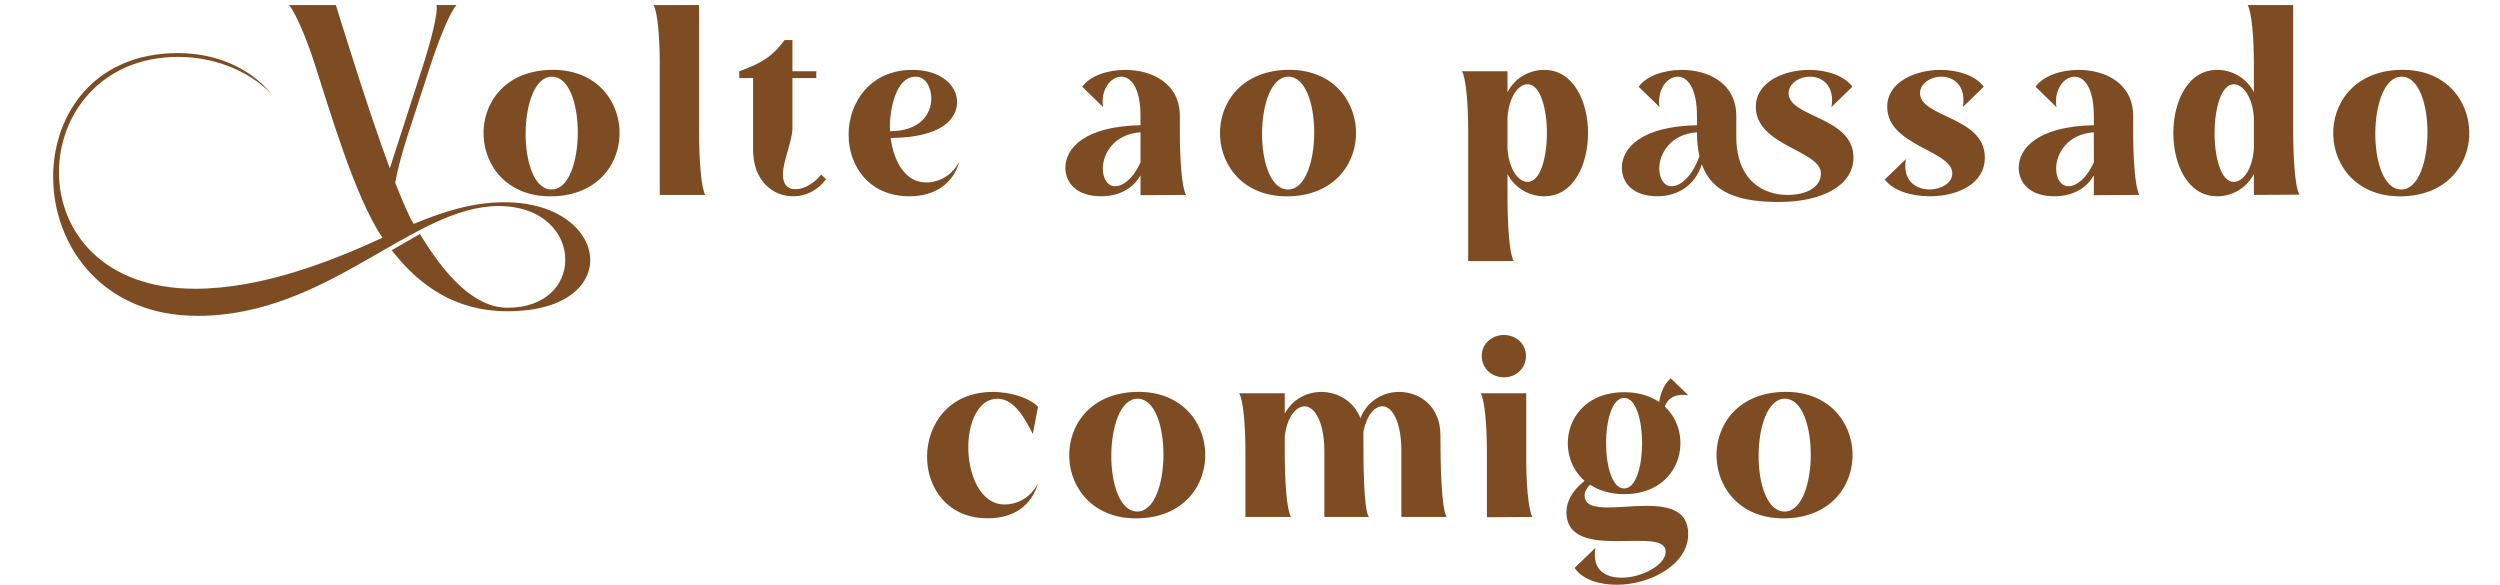 <svg width="295" height="69" viewBox="0 0 295 69" fill="none" xmlns="http://www.w3.org/2000/svg">
<path d="M58.83 24.312C64.078 24.312 66.734 27.544 66.702 30.68C66.702 33.56 64.43 36.312 59.886 36.312C55.95 36.312 52.494 32.472 49.55 27.608L46.222 29.528C49.454 33.688 53.71 36.728 59.886 36.728C66.606 36.728 69.646 33.752 69.646 30.68C69.646 27.352 66.03 23.864 59.502 23.864C55.822 23.864 52.334 24.952 48.814 26.424C48.206 25.432 47.47 23.672 46.638 21.56C46.862 20.184 47.406 18.136 48.078 16.056L50.638 8.184C51.694 4.92 53.07 1.432 53.87 0.6H51.502C51.726 1.432 50.862 4.856 49.774 8.184L45.998 19.864C43.31 12.632 40.238 2.488 39.63 0.6H34.094C34.83 1.4 36.142 4.44 37.134 7.544C38.894 12.952 41.87 23.256 45.134 28.056C39.022 30.872 30.83 34.072 23.022 34.072C1.102 34.072 2.766 6.712 21.038 6.712C25.006 6.712 29.166 8.152 32.046 11.096C29.326 7.832 25.294 6.296 21.102 6.264C0.526 6.168 1.454 37.272 23.31 37.272C38.702 37.272 48.718 24.312 58.83 24.312ZM65.379 23.16C76.067 22.744 75.491 7.832 64.803 8.248C54.083 8.664 54.691 23.576 65.379 23.16ZM65.123 9.048C69.251 9.048 69.155 22.36 65.091 22.36C60.931 22.36 61.059 9.048 65.123 9.048ZM77.852 23H83.228C82.716 22.168 82.492 18.744 82.492 15.416V0.6H77.116C77.596 1.4 77.852 4.44 77.852 7.544V23ZM96.898 20.6C96.13 21.592 94.85 22.36 93.826 22.328C93.026 22.328 92.386 21.848 92.386 20.632C92.354 19.064 93.506 16.664 93.506 15.128V9.208H96.322V8.408H93.506V4.728H92.578C91.17 6.616 89.986 7.416 87.234 8.408V9.208H88.866V17.688C88.866 21.368 91.234 23.192 93.634 23.16C95.074 23.16 96.514 22.456 97.474 21.144L96.898 20.6ZM105.094 16.28C111.046 16.248 112.934 14.072 112.934 12.056C112.934 10.072 111.046 8.248 107.654 8.248C102.694 8.248 100.134 12.088 100.134 15.896C100.134 19.576 102.534 23.16 107.302 23.16C110.502 23.16 112.518 21.528 113.222 19.032C112.166 21.048 110.406 21.528 109.318 21.528C106.79 21.56 105.446 18.968 105.094 16.28ZM108.038 9.048C109.318 9.048 109.894 10.456 109.894 11.64C109.894 13.496 108.518 15.48 105.03 15.48C105.03 15.416 105.03 15.352 105.03 15.32L104.998 14.968C104.998 13.208 105.606 9.048 108.038 9.048ZM139.22 13.688C139.22 9.816 135.924 8.248 132.788 8.248C130.676 8.248 128.628 8.952 127.7 10.232L130.164 12.632C129.844 10.584 131.06 9.048 132.308 9.048C133.428 9.048 134.58 10.328 134.58 13.688V14.776C128.02 14.904 125.716 17.464 125.716 19.8C125.716 21.528 126.996 23.16 129.908 23.16C131.892 23.16 133.588 22.392 134.58 20.696V23.032L139.956 23C139.444 22.168 139.22 18.744 139.22 15.416V13.688ZM134.58 19.16C133.716 21.08 132.5 21.976 131.604 21.976C130.676 21.976 130.132 21.048 130.132 19.896C130.132 18.136 131.444 15.832 134.58 15.608V19.16ZM152.279 23.16C162.967 22.744 162.391 7.832 151.703 8.248C140.983 8.664 141.591 23.576 152.279 23.16ZM152.023 9.048C156.151 9.048 156.055 22.36 151.991 22.36C147.831 22.36 147.959 9.048 152.023 9.048ZM173.245 30.808H178.621C178.109 29.976 177.885 26.552 177.885 23.224V20.536C178.781 22.264 180.541 23.192 182.301 23.16C189.085 23.064 189.085 8.344 182.301 8.248C180.541 8.216 178.781 9.144 177.885 10.872V8.408H172.509C172.989 9.208 173.245 12.248 173.245 15.352V30.808ZM180.253 21.464C179.229 21.464 178.077 20.12 177.885 17.56V13.848C178.077 11.288 179.229 9.944 180.253 9.944C183.293 9.944 183.293 21.464 180.253 21.464ZM195.826 12.632C195.506 10.584 196.722 9.048 197.97 9.048C199.09 9.048 200.242 10.328 200.242 13.688V14.776C193.682 14.904 191.378 17.464 191.378 19.8C191.378 21.528 192.658 23.16 195.57 23.16C197.97 23.16 200.018 21.88 200.818 19.384C202.002 22.808 205.298 23.864 210.098 23.832C214.866 23.8 218.706 21.976 218.706 18.584C218.706 13.72 210.962 13.88 211.058 10.936C211.09 9.848 212.306 9.048 213.586 9.048C215.026 9.048 216.53 10.104 216.114 12.632L218.578 10.232C217.65 8.952 215.602 8.248 213.49 8.248C210.418 8.248 207.186 9.72 207.186 12.6C207.186 17.24 214.866 17.72 214.866 20.472C214.866 21.944 213.426 23 210.898 23C208.21 23 204.882 21.432 204.882 16.088V13.688C204.882 9.816 201.586 8.248 198.45 8.248C196.338 8.248 194.29 8.952 193.362 10.232L195.826 12.632ZM200.53 18.424C199.666 20.856 198.29 21.976 197.266 21.976C196.338 21.976 195.794 21.048 195.794 19.896C195.794 18.136 197.106 15.832 200.242 15.608C200.242 16.664 200.338 17.592 200.53 18.424ZM234.211 18.584C234.211 13.72 226.467 13.88 226.563 10.936C226.595 9.848 227.811 9.048 229.091 9.048C230.531 9.048 232.035 10.104 231.619 12.632L234.083 10.232C233.155 8.952 231.107 8.248 228.995 8.248C225.923 8.248 222.691 9.72 222.691 12.6C222.691 17.24 230.371 17.72 230.371 20.472C230.371 21.624 229.027 22.36 227.651 22.36C226.083 22.328 224.451 21.336 224.899 18.776L222.403 21.176C223.363 22.488 225.507 23.16 227.715 23.16C230.915 23.16 234.211 21.752 234.211 18.584ZM251.713 13.688C251.713 9.816 248.417 8.248 245.281 8.248C243.169 8.248 241.121 8.952 240.193 10.232L242.657 12.632C242.337 10.584 243.553 9.048 244.801 9.048C245.921 9.048 247.073 10.328 247.073 13.688V14.776C240.513 14.904 238.209 17.464 238.209 19.8C238.209 21.528 239.489 23.16 242.401 23.16C244.385 23.16 246.081 22.392 247.073 20.696V23.032L252.449 23C251.937 22.168 251.713 18.744 251.713 15.416V13.688ZM247.073 19.16C246.209 21.08 244.993 21.976 244.097 21.976C243.169 21.976 242.625 21.048 242.625 19.896C242.625 18.136 243.937 15.832 247.073 15.608V19.16ZM270.597 15.416V0.6H265.221C265.701 1.4 265.957 4.44 265.957 7.544V10.872C265.061 9.144 263.301 8.216 261.541 8.248C254.757 8.344 254.757 23.064 261.541 23.16C263.301 23.192 265.061 22.264 265.957 20.536V23L271.333 22.968C270.821 22.136 270.597 18.744 270.597 15.416ZM263.589 21.464C260.549 21.464 260.581 9.944 263.589 9.944C264.613 9.944 265.765 11.288 265.957 13.848V17.56C265.765 20.12 264.613 21.464 263.589 21.464ZM283.642 23.16C294.33 22.744 293.754 7.832 283.066 8.248C272.346 8.664 272.954 23.576 283.642 23.16ZM283.386 9.048C287.514 9.048 287.418 22.36 283.354 22.36C279.194 22.36 279.322 9.048 283.386 9.048ZM122.482 57.032C121.426 59.048 119.666 59.528 118.578 59.528C115.602 59.56 114.226 55.816 114.258 52.712C114.258 49.896 115.442 47.048 117.682 47.048C119.794 47.048 121.042 49.64 121.874 51.208L122.482 48.008C121.618 47.048 119.474 46.248 117.138 46.248C111.954 46.248 109.394 50.12 109.394 53.896C109.394 57.576 111.794 61.16 116.562 61.16C119.762 61.16 121.778 59.528 122.482 57.032ZM134.489 61.16C145.177 60.744 144.601 45.832 133.913 46.248C123.193 46.664 123.801 61.576 134.489 61.16ZM134.233 47.048C138.361 47.048 138.265 60.36 134.201 60.36C130.041 60.36 130.169 47.048 134.233 47.048ZM146.961 61H152.337C151.825 60.168 151.601 56.744 151.601 53.416V51.528C151.857 49.16 152.977 47.944 153.937 47.944C155.121 47.944 156.273 49.8 156.273 53.224V61H161.521C160.913 60.008 160.881 55.112 160.881 51.336C160.881 51.208 160.881 51.08 160.881 50.952C161.265 48.968 162.225 47.944 163.121 47.944C164.305 47.944 165.361 49.8 165.361 53.224V61H170.705C170.097 60.008 169.969 55.112 169.969 51.336C169.969 48.008 167.601 46.28 165.169 46.248C163.249 46.216 161.297 47.304 160.529 49.352C159.761 47.336 157.873 46.28 155.985 46.248C154.257 46.216 152.497 47.112 151.601 48.808V46.408H146.225C146.705 47.208 146.961 50.248 146.961 53.352V61ZM174.847 41.992C174.847 43.464 175.999 44.52 177.471 44.52C178.911 44.52 180.063 43.464 180.063 41.992C180.063 40.584 178.911 39.528 177.471 39.528C175.999 39.528 174.847 40.584 174.847 41.992ZM175.455 61.032L180.831 61C180.319 60.168 180.063 56.744 180.095 53.416V46.408H174.719C175.199 47.208 175.455 50.248 175.455 53.352V61.032ZM191.654 58.312C198.406 58.312 200.006 51.304 196.454 47.976C196.742 47.08 197.606 46.408 199.206 46.632L197.158 44.648C196.422 45.224 195.974 46.248 195.782 47.432C194.726 46.728 193.35 46.28 191.654 46.28C184.806 46.28 183.238 53.48 186.982 56.744C185.478 57.928 184.838 59.208 184.838 60.456C184.87 63.528 187.878 63.848 190.854 63.848C193.734 63.848 196.55 63.528 196.55 65.096C196.55 66.664 193.734 68.168 191.366 68.168C189.446 68.168 187.814 67.272 188.262 64.648L185.798 67.016C186.758 68.392 188.678 69 190.79 69C194.694 69 199.206 66.632 199.206 63.048V63.016C199.206 60.2 196.87 59.688 194.278 59.688C192.742 59.688 191.078 59.88 189.766 59.88C188.166 59.88 186.982 59.624 186.982 58.472C186.982 58.056 187.206 57.608 187.622 57.192C188.646 57.864 189.99 58.312 191.654 58.312ZM191.654 46.952C194.47 46.952 194.47 57.64 191.654 57.64C188.806 57.64 188.806 46.952 191.654 46.952ZM210.87 61.16C221.558 60.744 220.982 45.832 210.294 46.248C199.574 46.664 200.182 61.576 210.87 61.16ZM210.614 47.048C214.742 47.048 214.646 60.36 210.582 60.36C206.422 60.36 206.55 47.048 210.614 47.048Z" fill="#7D4C23"/>
</svg>
